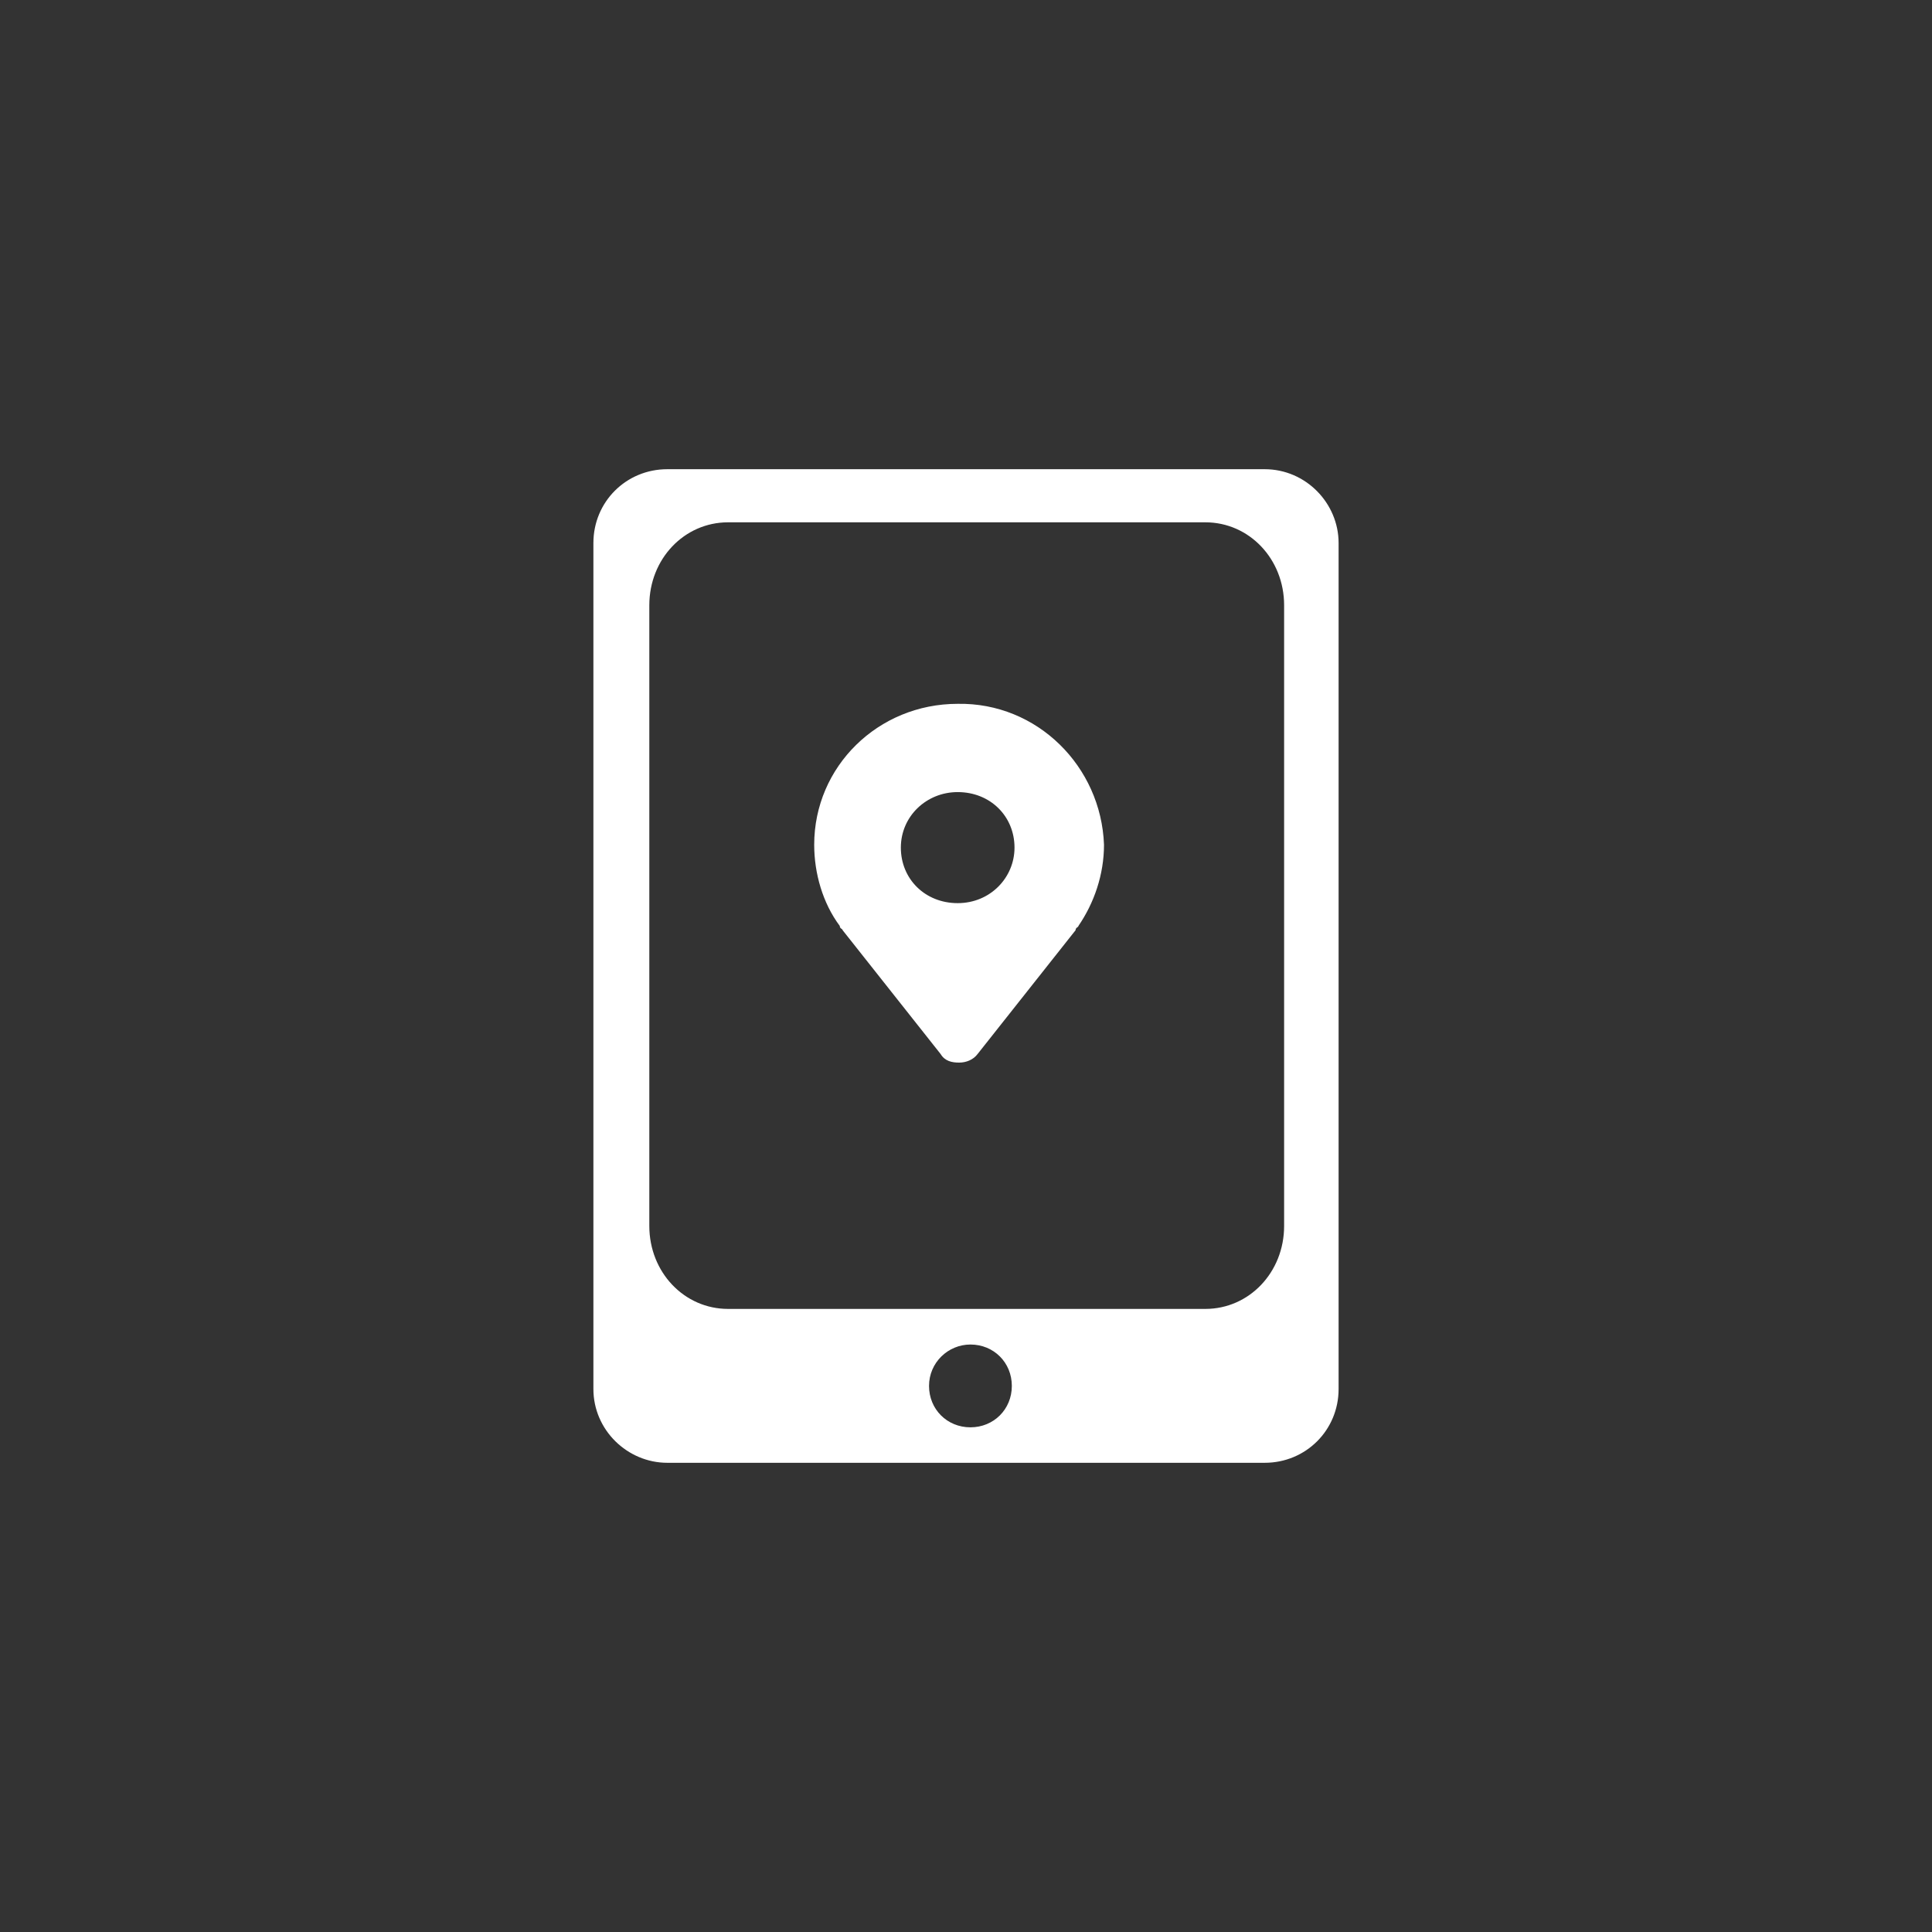 <?xml version="1.0" encoding="UTF-8"?>
<svg width="140px" height="140px" viewBox="0 0 140 140" version="1.1" xmlns="http://www.w3.org/2000/svg" xmlns:xlink="http://www.w3.org/1999/xlink">
    <rect x="0" y="0" width="140" height="140" fill="#333333" stroke="none"/>
    <title>icon_手机号码归属地_hover </title>
    <g id="icon_手机号码归属地_hover-" stroke="none" stroke-width="1" fill="none" fill-rule="evenodd">
        <rect id="矩形备份-11" fill="#FFFFFF" opacity="0" x="0" y="0" width="140" height="140"></rect>
        <g id="编组" transform="translate(43, 34)" fill="#FFFFFF" fill-rule="nonzero">
            <path d="M48.641,0 L5.359,0 C2.37,0 0,2.366 0,5.349 L0,66.651 C0,69.634 2.473,72 5.359,72 L48.641,72 C51.63,72 54,69.634 54,66.651 L54,5.349 C54,2.469 51.63,0 48.641,0 Z M27.321,69.429 C25.628,69.429 24.321,68.121 24.321,66.429 C24.321,64.736 25.705,63.429 27.321,63.429 C29.013,63.429 30.321,64.736 30.321,66.429 C30.321,68.121 29.013,69.429 27.321,69.429 Z M50.052,54.836 C50.052,58.189 47.526,60.849 44.343,60.849 L9.76,60.849 C6.577,60.849 4.052,58.189 4.052,54.836 L4.052,9.861 C4.052,6.508 6.577,3.849 9.76,3.849 L44.343,3.849 C47.526,3.849 50.052,6.508 50.052,9.861 L50.052,54.836 Z" id="形状"></path>
            <path d="M26.397,17.002 C20.632,17.002 16,21.541 16,27.215 C16,29.279 16.618,31.445 17.853,33.096 C17.853,33.302 18.059,33.302 18.059,33.405 L25.162,42.381 C25.471,42.897 25.985,43 26.5,43 C27.015,43 27.529,42.794 27.838,42.381 L34.941,33.405 C34.941,33.199 35.147,33.199 35.147,33.096 C36.279,31.445 37,29.382 37,27.215 C36.794,21.541 32.162,16.899 26.397,17.002 L26.397,17.002 Z M26.397,31.445 C24.029,31.445 22.279,29.691 22.279,27.422 C22.279,25.152 24.132,23.398 26.397,23.398 C28.765,23.398 30.515,25.152 30.515,27.422 C30.515,29.588 28.765,31.445 26.397,31.445 Z" id="形状"></path>
        </g>
    </g>
</svg>